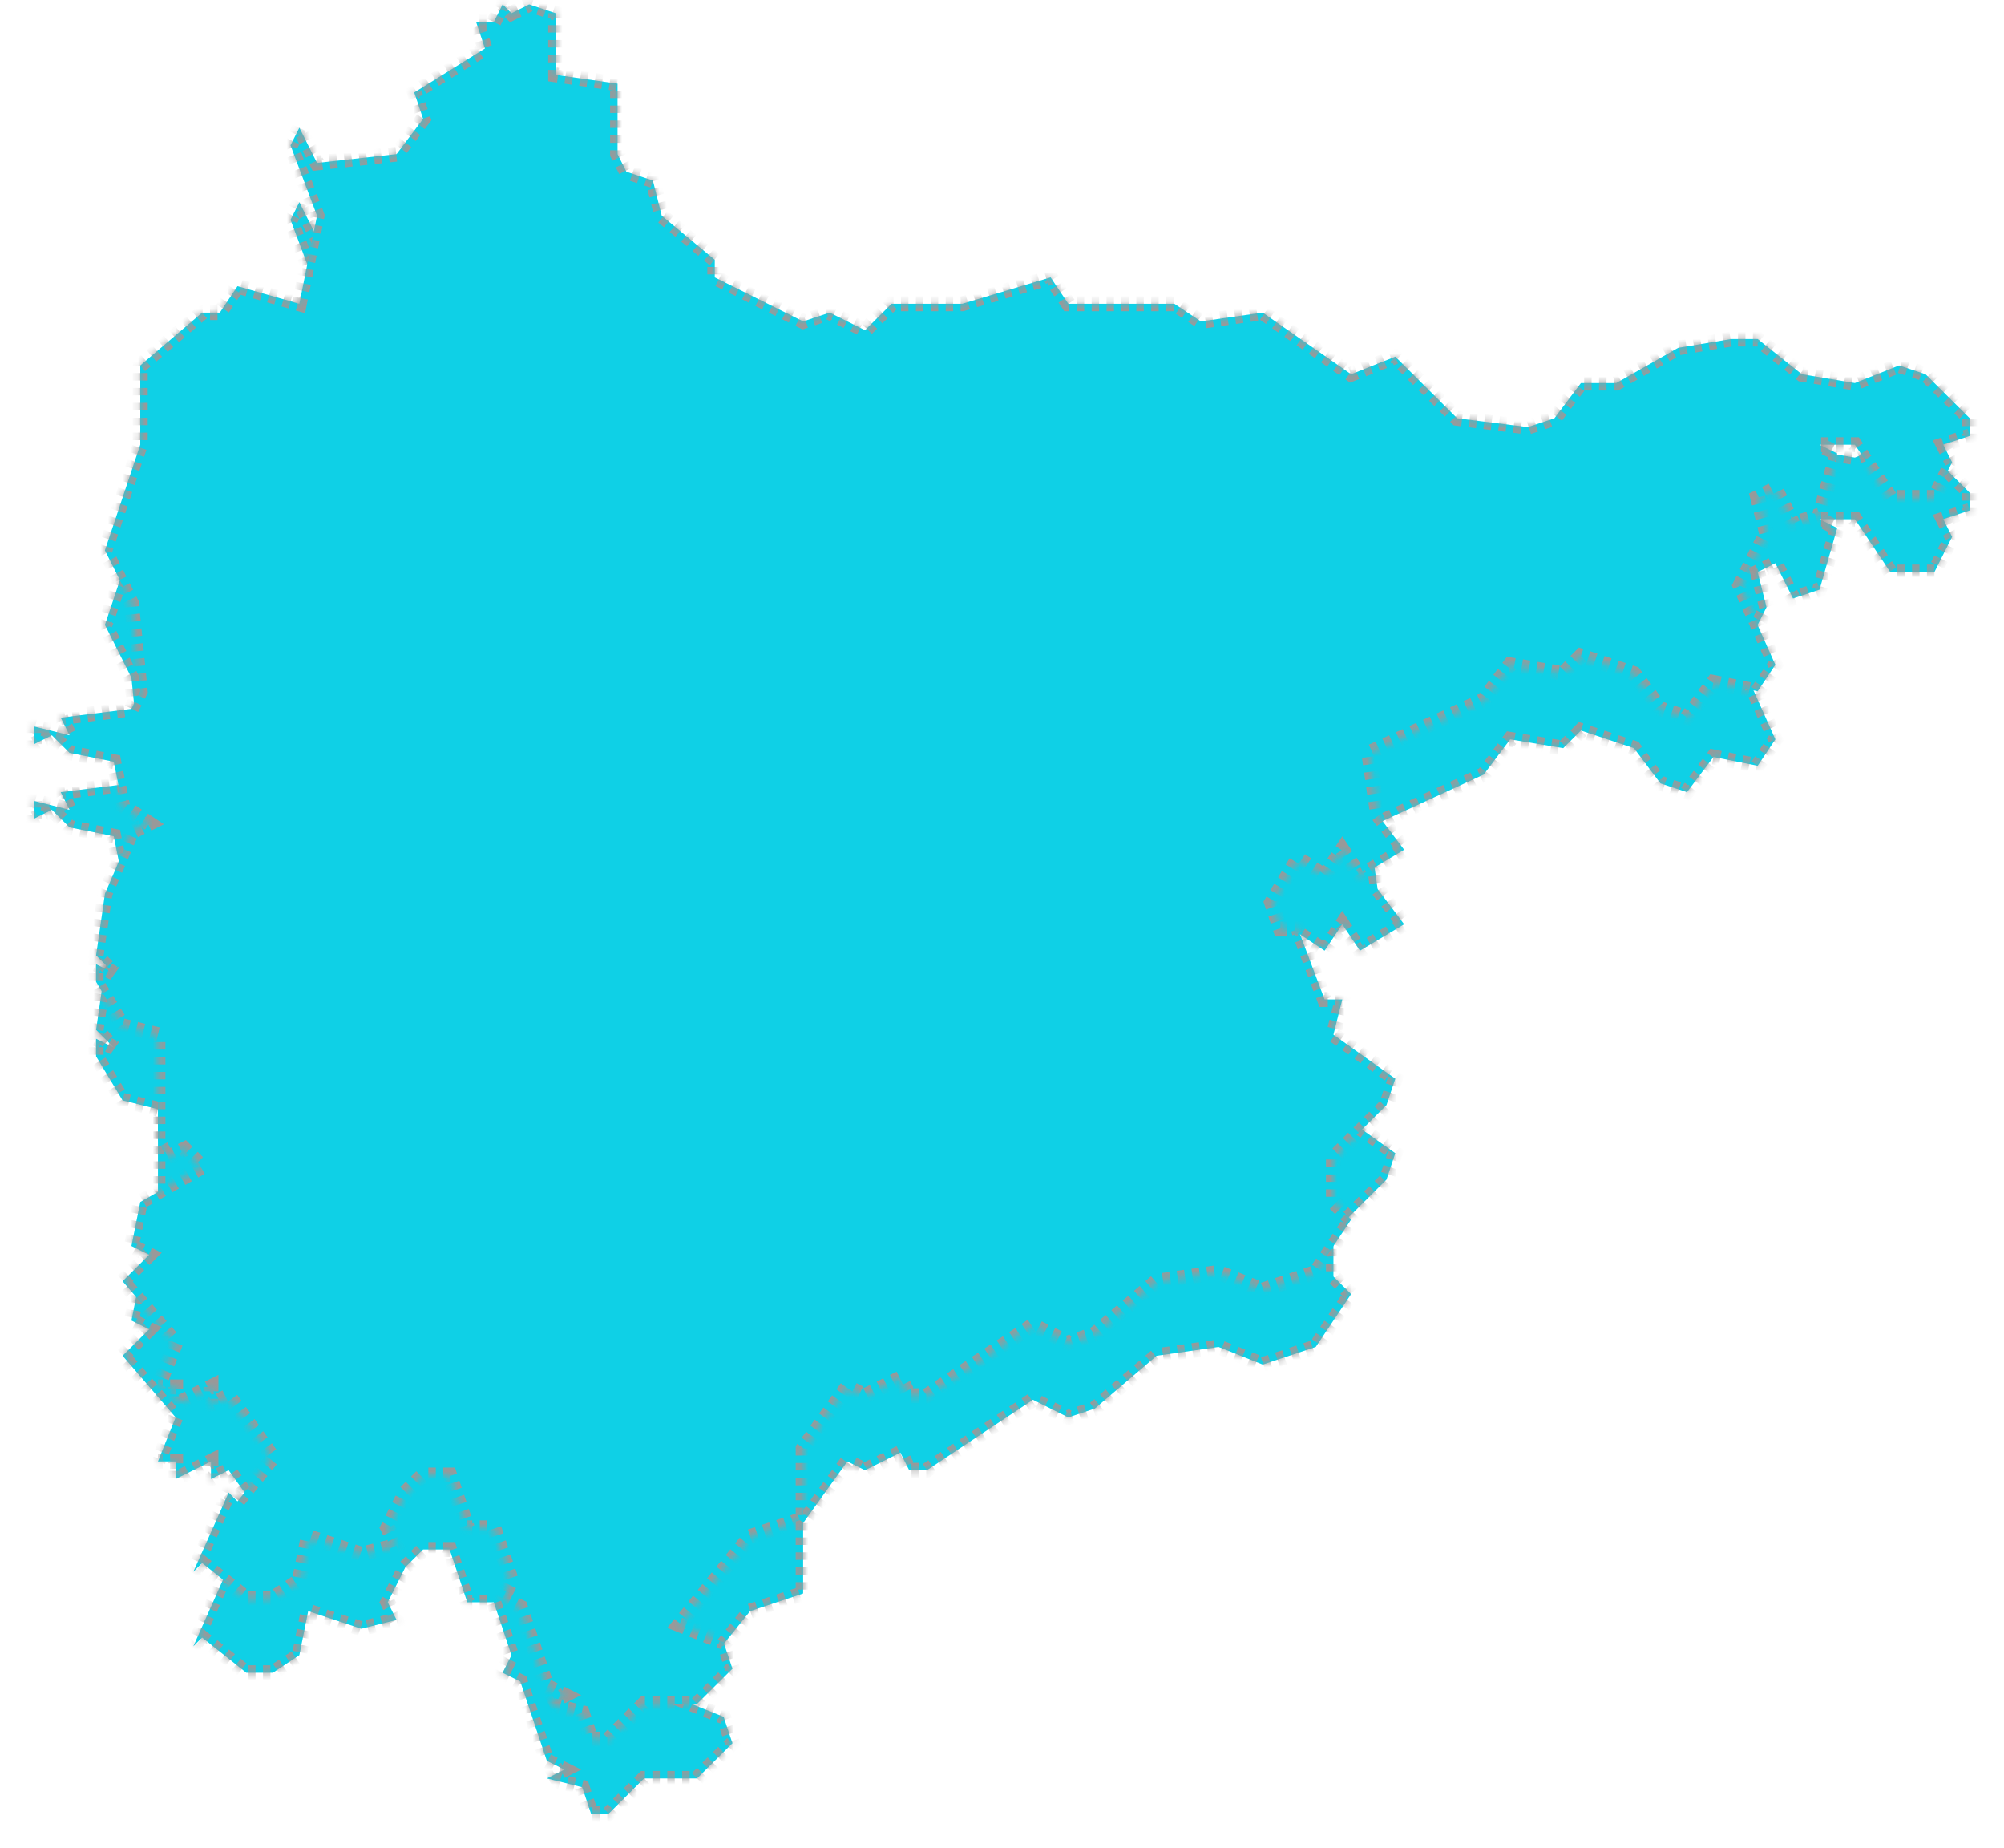 ﻿<?xml version="1.0" encoding="utf-8"?>
<svg version="1.1" xmlns:xlink="http://www.w3.org/1999/xlink" width="269px" height="248px" xmlns="http://www.w3.org/2000/svg">
  <defs>
    <mask fill="white" id="clip2041">
      <path d="M 64.657 1.773  C 64.657 1.773  67.03 0.591  67.03 0.591  C 67.03 0.591  70.589 1.773  70.589 1.773  C 70.589 1.773  70.589 10.045  70.589 10.045  C 70.589 10.045  78.893 11.227  78.893 11.227  C 78.893 11.227  78.893 20.682  78.893 20.682  C 78.893 20.682  80.08 23.045  80.08 23.045  C 80.08 23.045  83.639 24.227  83.639 24.227  C 83.639 24.227  84.825 28.955  84.825 28.955  C 84.825 28.955  91.943 34.864  91.943 34.864  C 91.943 34.864  91.943 37.227  91.943 37.227  C 91.943 37.227  103.807 43.136  103.807 43.136  C 103.807 43.136  107.366 41.955  107.366 41.955  C 107.366 41.955  112.111 44.318  112.111 44.318  C 112.111 44.318  115.67 40.773  115.67 40.773  C 115.67 40.773  125.161 40.773  125.161 40.773  C 125.161 40.773  137.025 37.227  137.025 37.227  C 137.025 37.227  139.398 40.773  139.398 40.773  C 139.398 40.773  153.634 40.773  153.634 40.773  C 153.634 40.773  157.193 43.136  157.193 43.136  C 157.193 43.136  165.498 41.955  165.498 41.955  C 165.498 41.955  177.361 50.227  177.361 50.227  C 177.361 50.227  183.293 47.864  183.293 47.864  C 183.293 47.864  191.598 56.136  191.598 56.136  C 191.598 56.136  201.089 57.318  201.089 57.318  C 201.089 57.318  204.648 56.136  204.648 56.136  C 204.648 56.136  208.207 51.409  208.207 51.409  C 208.207 51.409  212.952 51.409  212.952 51.409  C 212.952 51.409  221.257 46.682  221.257 46.682  C 221.257 46.682  228.375 45.5  228.375 45.5  C 228.375 45.5  231.934 45.5  231.934 45.5  C 231.934 45.5  237.866 50.227  237.866 50.227  C 237.866 50.227  244.984 51.409  244.984 51.409  C 244.984 51.409  250.916 49.045  250.916 49.045  C 250.916 49.045  254.475 50.227  254.475 50.227  C 254.475 50.227  260.407 56.136  260.407 56.136  C 260.407 56.136  260.407 58.5  260.407 58.5  C 260.407 58.5  256.848 59.682  256.848 59.682  C 256.848 59.682  258.034 62.045  258.034 62.045  C 258.034 62.045  255.661 66.773  255.661 66.773  C 255.661 66.773  249.73 66.773  249.73 66.773  C 249.73 66.773  244.984 59.682  244.984 59.682  C 244.984 59.682  240.239 59.682  240.239 59.682  C 240.239 59.682  242.611 60.864  242.611 60.864  C 242.611 60.864  240.239 69.136  240.239 69.136  C 240.239 69.136  236.68 70.318  236.68 70.318  C 236.68 70.318  234.307 65.591  234.307 65.591  C 234.307 65.591  231.934 66.773  231.934 66.773  C 231.934 66.773  233.12 71.5  233.12 71.5  C 233.12 71.5  229.561 78.591  229.561 78.591  C 229.561 78.591  234.307 89.227  234.307 89.227  C 234.307 89.227  231.934 92.773  231.934 92.773  C 231.934 92.773  226.002 91.591  226.002 91.591  C 226.002 91.591  222.443 96.318  222.443 96.318  C 222.443 96.318  218.884 95.136  218.884 95.136  C 218.884 95.136  215.325 90.409  215.325 90.409  C 215.325 90.409  208.207 88.045  208.207 88.045  C 208.207 88.045  205.834 90.409  205.834 90.409  C 205.834 90.409  198.716 89.227  198.716 89.227  C 198.716 89.227  195.157 93.955  195.157 93.955  C 195.157 93.955  179.734 101.045  179.734 101.045  C 179.734 101.045  180.92 109.318  180.92 109.318  C 180.92 109.318  184.48 114.045  184.48 114.045  C 184.48 114.045  178.548 117.591  178.548 117.591  C 178.548 117.591  176.175 114.045  176.175 114.045  C 176.175 114.045  173.802 117.591  173.802 117.591  C 173.802 117.591  170.243 115.227  170.243 115.227  C 170.243 115.227  166.684 121.136  166.684 121.136  C 166.684 121.136  167.87 124.682  167.87 124.682  C 167.87 124.682  170.243 124.682  170.243 124.682  C 170.243 124.682  173.802 134.136  173.802 134.136  C 173.802 134.136  176.175 134.136  176.175 134.136  C 176.175 134.136  174.989 138.864  174.989 138.864  C 174.989 138.864  183.293 144.773  183.293 144.773  C 183.293 144.773  182.107 148.318  182.107 148.318  C 182.107 148.318  174.989 155.409  174.989 155.409  C 174.989 155.409  174.989 161.318  174.989 161.318  C 174.989 161.318  177.361 163.682  177.361 163.682  C 177.361 163.682  172.616 170.773  172.616 170.773  C 172.616 170.773  165.498 173.136  165.498 173.136  C 165.498 173.136  159.566 170.773  159.566 170.773  C 159.566 170.773  151.261 171.955  151.261 171.955  C 151.261 171.955  142.957 179.045  142.957 179.045  C 142.957 179.045  139.398 180.227  139.398 180.227  C 139.398 180.227  134.652 177.864  134.652 177.864  C 134.652 177.864  120.416 187.318  120.416 187.318  C 120.416 187.318  118.043 187.318  118.043 187.318  C 118.043 187.318  116.857 184.955  116.857 184.955  C 116.857 184.955  112.111 187.318  112.111 187.318  C 112.111 187.318  109.739 186.136  109.739 186.136  C 109.739 186.136  103.807 194.409  103.807 194.409  C 103.807 194.409  103.807 203.864  103.807 203.864  C 103.807 203.864  96.689 206.227  96.689 206.227  C 96.689 206.227  87.198 218.045  87.198 218.045  C 87.198 218.045  93.13 220.409  93.13 220.409  C 93.13 220.409  94.316 223.955  94.316 223.955  C 94.316 223.955  89.57 228.682  89.57 228.682  C 89.57 228.682  82.452 228.682  82.452 228.682  C 82.452 228.682  77.707 233.409  77.707 233.409  C 77.707 233.409  75.334 233.409  75.334 233.409  C 75.334 233.409  74.148 229.864  74.148 229.864  C 74.148 229.864  69.402 228.682  69.402 228.682  C 69.402 228.682  71.775 227.5  71.775 227.5  C 71.775 227.5  69.402 226.318  69.402 226.318  C 69.402 226.318  65.843 215.682  65.843 215.682  C 65.843 215.682  63.47 214.5  63.47 214.5  C 63.47 214.5  64.657 212.136  64.657 212.136  C 64.657 212.136  62.284 205.045  62.284 205.045  C 62.284 205.045  58.725 205.045  58.725 205.045  C 58.725 205.045  56.352 197.955  56.352 197.955  C 56.352 197.955  52.793 197.955  52.793 197.955  C 52.793 197.955  50.42 200.318  50.42 200.318  C 50.42 200.318  48.048 205.045  48.048 205.045  C 48.048 205.045  49.234 207.409  49.234 207.409  C 49.234 207.409  44.489 208.591  44.489 208.591  C 44.489 208.591  37.37 206.227  37.37 206.227  C 37.37 206.227  36.184 212.136  36.184 212.136  C 36.184 212.136  32.625 214.5  32.625 214.5  C 32.625 214.5  29.066 214.5  29.066 214.5  C 29.066 214.5  23.134 209.773  23.134 209.773  C 23.134 209.773  21.948 210.955  21.948 210.955  C 21.948 210.955  26.693 200.318  26.693 200.318  C 26.693 200.318  27.88 201.5  27.88 201.5  C 27.88 201.5  32.625 195.591  32.625 195.591  C 32.625 195.591  26.693 187.318  26.693 187.318  C 26.693 187.318  24.32 188.5  24.32 188.5  C 24.32 188.5  24.32 186.136  24.32 186.136  C 24.32 186.136  19.575 188.5  19.575 188.5  C 19.575 188.5  19.575 186.136  19.575 186.136  C 19.575 186.136  17.202 186.136  17.202 186.136  C 17.202 186.136  19.575 180.227  19.575 180.227  C 19.575 180.227  12.457 171.955  12.457 171.955  C 12.457 171.955  16.016 168.409  16.016 168.409  C 16.016 168.409  13.643 167.227  13.643 167.227  C 13.643 167.227  14.83 161.318  14.83 161.318  C 14.83 161.318  23.134 156.591  23.134 156.591  C 23.134 156.591  20.761 154.227  20.761 154.227  C 20.761 154.227  18.389 155.409  18.389 155.409  C 18.389 155.409  17.202 153.045  17.202 153.045  C 17.202 153.045  17.202 138.864  17.202 138.864  C 17.202 138.864  12.457 137.682  12.457 137.682  C 12.457 137.682  8.898 131.773  8.898 131.773  C 8.898 131.773  8.898 129.409  8.898 129.409  C 8.898 129.409  11.27 130.591  11.27 130.591  C 11.27 130.591  8.898 128.227  8.898 128.227  C 8.898 128.227  10.084 119.955  10.084 119.955  C 10.084 119.955  13.643 111.682  13.643 111.682  C 13.643 111.682  16.016 110.5  16.016 110.5  C 16.016 110.5  12.457 108.136  12.457 108.136  C 12.457 108.136  11.27 102.227  11.27 102.227  C 11.27 102.227  5.339 101.045  5.339 101.045  C 5.339 101.045  2.966 98.682  2.966 98.682  C 2.966 98.682  0.593 99.864  0.593 99.864  C 0.593 99.864  0.593 97.5  0.593 97.5  C 0.593 97.5  5.339 98.682  5.339 98.682  C 5.339 98.682  4.152 96.318  4.152 96.318  C 4.152 96.318  13.643 95.136  13.643 95.136  C 13.643 95.136  14.83 92.773  14.83 92.773  C 14.83 92.773  13.643 80.955  13.643 80.955  C 13.643 80.955  10.084 73.864  10.084 73.864  C 10.084 73.864  14.83 59.682  14.83 59.682  C 14.83 59.682  14.83 49.045  14.83 49.045  C 14.83 49.045  23.134 41.955  23.134 41.955  C 23.134 41.955  25.507 41.955  25.507 41.955  C 25.507 41.955  27.88 38.409  27.88 38.409  C 27.88 38.409  36.184 40.773  36.184 40.773  C 36.184 40.773  38.557 28.955  38.557 28.955  C 38.557 28.955  34.998 19.5  34.998 19.5  C 34.998 19.5  36.184 17.136  36.184 17.136  C 36.184 17.136  38.557 21.864  38.557 21.864  C 38.557 21.864  49.234 20.682  49.234 20.682  C 49.234 20.682  52.793 15.955  52.793 15.955  C 52.793 15.955  51.607 12.409  51.607 12.409  C 51.607 12.409  61.098 6.5  61.098 6.5  C 61.098 6.5  59.911 2.955  59.911 2.955  C 59.911 2.955  62.284 2.955  62.284 2.955  C 62.284 2.955  63.47 0.591  63.47 0.591  C 63.47 0.591  64.657 1.773  64.657 1.773  Z " fill-rule="evenodd" />
    </mask>
    <filter x="1046px" y="264px" width="269px" height="248px" filterUnits="userSpaceOnUse" id="filter2042">
      <feOffset dx="0" dy="10" in="SourceAlpha" result="shadowOffsetInner" />
      <feGaussianBlur stdDeviation="2" in="shadowOffsetInner" result="shadowGaussian" />
      <feComposite in2="shadowGaussian" operator="atop" in="SourceAlpha" result="shadowComposite" />
      <feColorMatrix type="matrix" values="0 0 0 0 0  0 0 0 0 0.6  0 0 0 0 1  0 0 0 1 0  " in="shadowComposite" />
    </filter>
    <g id="widget2043">
      <path d="M 64.657 1.773  C 64.657 1.773  67.03 0.591  67.03 0.591  C 67.03 0.591  70.589 1.773  70.589 1.773  C 70.589 1.773  70.589 10.045  70.589 10.045  C 70.589 10.045  78.893 11.227  78.893 11.227  C 78.893 11.227  78.893 20.682  78.893 20.682  C 78.893 20.682  80.08 23.045  80.08 23.045  C 80.08 23.045  83.639 24.227  83.639 24.227  C 83.639 24.227  84.825 28.955  84.825 28.955  C 84.825 28.955  91.943 34.864  91.943 34.864  C 91.943 34.864  91.943 37.227  91.943 37.227  C 91.943 37.227  103.807 43.136  103.807 43.136  C 103.807 43.136  107.366 41.955  107.366 41.955  C 107.366 41.955  112.111 44.318  112.111 44.318  C 112.111 44.318  115.67 40.773  115.67 40.773  C 115.67 40.773  125.161 40.773  125.161 40.773  C 125.161 40.773  137.025 37.227  137.025 37.227  C 137.025 37.227  139.398 40.773  139.398 40.773  C 139.398 40.773  153.634 40.773  153.634 40.773  C 153.634 40.773  157.193 43.136  157.193 43.136  C 157.193 43.136  165.498 41.955  165.498 41.955  C 165.498 41.955  177.361 50.227  177.361 50.227  C 177.361 50.227  183.293 47.864  183.293 47.864  C 183.293 47.864  191.598 56.136  191.598 56.136  C 191.598 56.136  201.089 57.318  201.089 57.318  C 201.089 57.318  204.648 56.136  204.648 56.136  C 204.648 56.136  208.207 51.409  208.207 51.409  C 208.207 51.409  212.952 51.409  212.952 51.409  C 212.952 51.409  221.257 46.682  221.257 46.682  C 221.257 46.682  228.375 45.5  228.375 45.5  C 228.375 45.5  231.934 45.5  231.934 45.5  C 231.934 45.5  237.866 50.227  237.866 50.227  C 237.866 50.227  244.984 51.409  244.984 51.409  C 244.984 51.409  250.916 49.045  250.916 49.045  C 250.916 49.045  254.475 50.227  254.475 50.227  C 254.475 50.227  260.407 56.136  260.407 56.136  C 260.407 56.136  260.407 58.5  260.407 58.5  C 260.407 58.5  256.848 59.682  256.848 59.682  C 256.848 59.682  258.034 62.045  258.034 62.045  C 258.034 62.045  255.661 66.773  255.661 66.773  C 255.661 66.773  249.73 66.773  249.73 66.773  C 249.73 66.773  244.984 59.682  244.984 59.682  C 244.984 59.682  240.239 59.682  240.239 59.682  C 240.239 59.682  242.611 60.864  242.611 60.864  C 242.611 60.864  240.239 69.136  240.239 69.136  C 240.239 69.136  236.68 70.318  236.68 70.318  C 236.68 70.318  234.307 65.591  234.307 65.591  C 234.307 65.591  231.934 66.773  231.934 66.773  C 231.934 66.773  233.12 71.5  233.12 71.5  C 233.12 71.5  229.561 78.591  229.561 78.591  C 229.561 78.591  234.307 89.227  234.307 89.227  C 234.307 89.227  231.934 92.773  231.934 92.773  C 231.934 92.773  226.002 91.591  226.002 91.591  C 226.002 91.591  222.443 96.318  222.443 96.318  C 222.443 96.318  218.884 95.136  218.884 95.136  C 218.884 95.136  215.325 90.409  215.325 90.409  C 215.325 90.409  208.207 88.045  208.207 88.045  C 208.207 88.045  205.834 90.409  205.834 90.409  C 205.834 90.409  198.716 89.227  198.716 89.227  C 198.716 89.227  195.157 93.955  195.157 93.955  C 195.157 93.955  179.734 101.045  179.734 101.045  C 179.734 101.045  180.92 109.318  180.92 109.318  C 180.92 109.318  184.48 114.045  184.48 114.045  C 184.48 114.045  178.548 117.591  178.548 117.591  C 178.548 117.591  176.175 114.045  176.175 114.045  C 176.175 114.045  173.802 117.591  173.802 117.591  C 173.802 117.591  170.243 115.227  170.243 115.227  C 170.243 115.227  166.684 121.136  166.684 121.136  C 166.684 121.136  167.87 124.682  167.87 124.682  C 167.87 124.682  170.243 124.682  170.243 124.682  C 170.243 124.682  173.802 134.136  173.802 134.136  C 173.802 134.136  176.175 134.136  176.175 134.136  C 176.175 134.136  174.989 138.864  174.989 138.864  C 174.989 138.864  183.293 144.773  183.293 144.773  C 183.293 144.773  182.107 148.318  182.107 148.318  C 182.107 148.318  174.989 155.409  174.989 155.409  C 174.989 155.409  174.989 161.318  174.989 161.318  C 174.989 161.318  177.361 163.682  177.361 163.682  C 177.361 163.682  172.616 170.773  172.616 170.773  C 172.616 170.773  165.498 173.136  165.498 173.136  C 165.498 173.136  159.566 170.773  159.566 170.773  C 159.566 170.773  151.261 171.955  151.261 171.955  C 151.261 171.955  142.957 179.045  142.957 179.045  C 142.957 179.045  139.398 180.227  139.398 180.227  C 139.398 180.227  134.652 177.864  134.652 177.864  C 134.652 177.864  120.416 187.318  120.416 187.318  C 120.416 187.318  118.043 187.318  118.043 187.318  C 118.043 187.318  116.857 184.955  116.857 184.955  C 116.857 184.955  112.111 187.318  112.111 187.318  C 112.111 187.318  109.739 186.136  109.739 186.136  C 109.739 186.136  103.807 194.409  103.807 194.409  C 103.807 194.409  103.807 203.864  103.807 203.864  C 103.807 203.864  96.689 206.227  96.689 206.227  C 96.689 206.227  87.198 218.045  87.198 218.045  C 87.198 218.045  93.13 220.409  93.13 220.409  C 93.13 220.409  94.316 223.955  94.316 223.955  C 94.316 223.955  89.57 228.682  89.57 228.682  C 89.57 228.682  82.452 228.682  82.452 228.682  C 82.452 228.682  77.707 233.409  77.707 233.409  C 77.707 233.409  75.334 233.409  75.334 233.409  C 75.334 233.409  74.148 229.864  74.148 229.864  C 74.148 229.864  69.402 228.682  69.402 228.682  C 69.402 228.682  71.775 227.5  71.775 227.5  C 71.775 227.5  69.402 226.318  69.402 226.318  C 69.402 226.318  65.843 215.682  65.843 215.682  C 65.843 215.682  63.47 214.5  63.47 214.5  C 63.47 214.5  64.657 212.136  64.657 212.136  C 64.657 212.136  62.284 205.045  62.284 205.045  C 62.284 205.045  58.725 205.045  58.725 205.045  C 58.725 205.045  56.352 197.955  56.352 197.955  C 56.352 197.955  52.793 197.955  52.793 197.955  C 52.793 197.955  50.42 200.318  50.42 200.318  C 50.42 200.318  48.048 205.045  48.048 205.045  C 48.048 205.045  49.234 207.409  49.234 207.409  C 49.234 207.409  44.489 208.591  44.489 208.591  C 44.489 208.591  37.37 206.227  37.37 206.227  C 37.37 206.227  36.184 212.136  36.184 212.136  C 36.184 212.136  32.625 214.5  32.625 214.5  C 32.625 214.5  29.066 214.5  29.066 214.5  C 29.066 214.5  23.134 209.773  23.134 209.773  C 23.134 209.773  21.948 210.955  21.948 210.955  C 21.948 210.955  26.693 200.318  26.693 200.318  C 26.693 200.318  27.88 201.5  27.88 201.5  C 27.88 201.5  32.625 195.591  32.625 195.591  C 32.625 195.591  26.693 187.318  26.693 187.318  C 26.693 187.318  24.32 188.5  24.32 188.5  C 24.32 188.5  24.32 186.136  24.32 186.136  C 24.32 186.136  19.575 188.5  19.575 188.5  C 19.575 188.5  19.575 186.136  19.575 186.136  C 19.575 186.136  17.202 186.136  17.202 186.136  C 17.202 186.136  19.575 180.227  19.575 180.227  C 19.575 180.227  12.457 171.955  12.457 171.955  C 12.457 171.955  16.016 168.409  16.016 168.409  C 16.016 168.409  13.643 167.227  13.643 167.227  C 13.643 167.227  14.83 161.318  14.83 161.318  C 14.83 161.318  23.134 156.591  23.134 156.591  C 23.134 156.591  20.761 154.227  20.761 154.227  C 20.761 154.227  18.389 155.409  18.389 155.409  C 18.389 155.409  17.202 153.045  17.202 153.045  C 17.202 153.045  17.202 138.864  17.202 138.864  C 17.202 138.864  12.457 137.682  12.457 137.682  C 12.457 137.682  8.898 131.773  8.898 131.773  C 8.898 131.773  8.898 129.409  8.898 129.409  C 8.898 129.409  11.27 130.591  11.27 130.591  C 11.27 130.591  8.898 128.227  8.898 128.227  C 8.898 128.227  10.084 119.955  10.084 119.955  C 10.084 119.955  13.643 111.682  13.643 111.682  C 13.643 111.682  16.016 110.5  16.016 110.5  C 16.016 110.5  12.457 108.136  12.457 108.136  C 12.457 108.136  11.27 102.227  11.27 102.227  C 11.27 102.227  5.339 101.045  5.339 101.045  C 5.339 101.045  2.966 98.682  2.966 98.682  C 2.966 98.682  0.593 99.864  0.593 99.864  C 0.593 99.864  0.593 97.5  0.593 97.5  C 0.593 97.5  5.339 98.682  5.339 98.682  C 5.339 98.682  4.152 96.318  4.152 96.318  C 4.152 96.318  13.643 95.136  13.643 95.136  C 13.643 95.136  14.83 92.773  14.83 92.773  C 14.83 92.773  13.643 80.955  13.643 80.955  C 13.643 80.955  10.084 73.864  10.084 73.864  C 10.084 73.864  14.83 59.682  14.83 59.682  C 14.83 59.682  14.83 49.045  14.83 49.045  C 14.83 49.045  23.134 41.955  23.134 41.955  C 23.134 41.955  25.507 41.955  25.507 41.955  C 25.507 41.955  27.88 38.409  27.88 38.409  C 27.88 38.409  36.184 40.773  36.184 40.773  C 36.184 40.773  38.557 28.955  38.557 28.955  C 38.557 28.955  34.998 19.5  34.998 19.5  C 34.998 19.5  36.184 17.136  36.184 17.136  C 36.184 17.136  38.557 21.864  38.557 21.864  C 38.557 21.864  49.234 20.682  49.234 20.682  C 49.234 20.682  52.793 15.955  52.793 15.955  C 52.793 15.955  51.607 12.409  51.607 12.409  C 51.607 12.409  61.098 6.5  61.098 6.5  C 61.098 6.5  59.911 2.955  59.911 2.955  C 59.911 2.955  62.284 2.955  62.284 2.955  C 62.284 2.955  63.47 0.591  63.47 0.591  C 63.47 0.591  64.657 1.773  64.657 1.773  Z " fill-rule="nonzero" fill="#0fd0e6" stroke="none" transform="matrix(1 0 0 1 1050 264 )" />
      <path d="M 64.657 1.773  C 64.657 1.773  67.03 0.591  67.03 0.591  C 67.03 0.591  70.589 1.773  70.589 1.773  C 70.589 1.773  70.589 10.045  70.589 10.045  C 70.589 10.045  78.893 11.227  78.893 11.227  C 78.893 11.227  78.893 20.682  78.893 20.682  C 78.893 20.682  80.08 23.045  80.08 23.045  C 80.08 23.045  83.639 24.227  83.639 24.227  C 83.639 24.227  84.825 28.955  84.825 28.955  C 84.825 28.955  91.943 34.864  91.943 34.864  C 91.943 34.864  91.943 37.227  91.943 37.227  C 91.943 37.227  103.807 43.136  103.807 43.136  C 103.807 43.136  107.366 41.955  107.366 41.955  C 107.366 41.955  112.111 44.318  112.111 44.318  C 112.111 44.318  115.67 40.773  115.67 40.773  C 115.67 40.773  125.161 40.773  125.161 40.773  C 125.161 40.773  137.025 37.227  137.025 37.227  C 137.025 37.227  139.398 40.773  139.398 40.773  C 139.398 40.773  153.634 40.773  153.634 40.773  C 153.634 40.773  157.193 43.136  157.193 43.136  C 157.193 43.136  165.498 41.955  165.498 41.955  C 165.498 41.955  177.361 50.227  177.361 50.227  C 177.361 50.227  183.293 47.864  183.293 47.864  C 183.293 47.864  191.598 56.136  191.598 56.136  C 191.598 56.136  201.089 57.318  201.089 57.318  C 201.089 57.318  204.648 56.136  204.648 56.136  C 204.648 56.136  208.207 51.409  208.207 51.409  C 208.207 51.409  212.952 51.409  212.952 51.409  C 212.952 51.409  221.257 46.682  221.257 46.682  C 221.257 46.682  228.375 45.5  228.375 45.5  C 228.375 45.5  231.934 45.5  231.934 45.5  C 231.934 45.5  237.866 50.227  237.866 50.227  C 237.866 50.227  244.984 51.409  244.984 51.409  C 244.984 51.409  250.916 49.045  250.916 49.045  C 250.916 49.045  254.475 50.227  254.475 50.227  C 254.475 50.227  260.407 56.136  260.407 56.136  C 260.407 56.136  260.407 58.5  260.407 58.5  C 260.407 58.5  256.848 59.682  256.848 59.682  C 256.848 59.682  258.034 62.045  258.034 62.045  C 258.034 62.045  255.661 66.773  255.661 66.773  C 255.661 66.773  249.73 66.773  249.73 66.773  C 249.73 66.773  244.984 59.682  244.984 59.682  C 244.984 59.682  240.239 59.682  240.239 59.682  C 240.239 59.682  242.611 60.864  242.611 60.864  C 242.611 60.864  240.239 69.136  240.239 69.136  C 240.239 69.136  236.68 70.318  236.68 70.318  C 236.68 70.318  234.307 65.591  234.307 65.591  C 234.307 65.591  231.934 66.773  231.934 66.773  C 231.934 66.773  233.12 71.5  233.12 71.5  C 233.12 71.5  229.561 78.591  229.561 78.591  C 229.561 78.591  234.307 89.227  234.307 89.227  C 234.307 89.227  231.934 92.773  231.934 92.773  C 231.934 92.773  226.002 91.591  226.002 91.591  C 226.002 91.591  222.443 96.318  222.443 96.318  C 222.443 96.318  218.884 95.136  218.884 95.136  C 218.884 95.136  215.325 90.409  215.325 90.409  C 215.325 90.409  208.207 88.045  208.207 88.045  C 208.207 88.045  205.834 90.409  205.834 90.409  C 205.834 90.409  198.716 89.227  198.716 89.227  C 198.716 89.227  195.157 93.955  195.157 93.955  C 195.157 93.955  179.734 101.045  179.734 101.045  C 179.734 101.045  180.92 109.318  180.92 109.318  C 180.92 109.318  184.48 114.045  184.48 114.045  C 184.48 114.045  178.548 117.591  178.548 117.591  C 178.548 117.591  176.175 114.045  176.175 114.045  C 176.175 114.045  173.802 117.591  173.802 117.591  C 173.802 117.591  170.243 115.227  170.243 115.227  C 170.243 115.227  166.684 121.136  166.684 121.136  C 166.684 121.136  167.87 124.682  167.87 124.682  C 167.87 124.682  170.243 124.682  170.243 124.682  C 170.243 124.682  173.802 134.136  173.802 134.136  C 173.802 134.136  176.175 134.136  176.175 134.136  C 176.175 134.136  174.989 138.864  174.989 138.864  C 174.989 138.864  183.293 144.773  183.293 144.773  C 183.293 144.773  182.107 148.318  182.107 148.318  C 182.107 148.318  174.989 155.409  174.989 155.409  C 174.989 155.409  174.989 161.318  174.989 161.318  C 174.989 161.318  177.361 163.682  177.361 163.682  C 177.361 163.682  172.616 170.773  172.616 170.773  C 172.616 170.773  165.498 173.136  165.498 173.136  C 165.498 173.136  159.566 170.773  159.566 170.773  C 159.566 170.773  151.261 171.955  151.261 171.955  C 151.261 171.955  142.957 179.045  142.957 179.045  C 142.957 179.045  139.398 180.227  139.398 180.227  C 139.398 180.227  134.652 177.864  134.652 177.864  C 134.652 177.864  120.416 187.318  120.416 187.318  C 120.416 187.318  118.043 187.318  118.043 187.318  C 118.043 187.318  116.857 184.955  116.857 184.955  C 116.857 184.955  112.111 187.318  112.111 187.318  C 112.111 187.318  109.739 186.136  109.739 186.136  C 109.739 186.136  103.807 194.409  103.807 194.409  C 103.807 194.409  103.807 203.864  103.807 203.864  C 103.807 203.864  96.689 206.227  96.689 206.227  C 96.689 206.227  87.198 218.045  87.198 218.045  C 87.198 218.045  93.13 220.409  93.13 220.409  C 93.13 220.409  94.316 223.955  94.316 223.955  C 94.316 223.955  89.57 228.682  89.57 228.682  C 89.57 228.682  82.452 228.682  82.452 228.682  C 82.452 228.682  77.707 233.409  77.707 233.409  C 77.707 233.409  75.334 233.409  75.334 233.409  C 75.334 233.409  74.148 229.864  74.148 229.864  C 74.148 229.864  69.402 228.682  69.402 228.682  C 69.402 228.682  71.775 227.5  71.775 227.5  C 71.775 227.5  69.402 226.318  69.402 226.318  C 69.402 226.318  65.843 215.682  65.843 215.682  C 65.843 215.682  63.47 214.5  63.47 214.5  C 63.47 214.5  64.657 212.136  64.657 212.136  C 64.657 212.136  62.284 205.045  62.284 205.045  C 62.284 205.045  58.725 205.045  58.725 205.045  C 58.725 205.045  56.352 197.955  56.352 197.955  C 56.352 197.955  52.793 197.955  52.793 197.955  C 52.793 197.955  50.42 200.318  50.42 200.318  C 50.42 200.318  48.048 205.045  48.048 205.045  C 48.048 205.045  49.234 207.409  49.234 207.409  C 49.234 207.409  44.489 208.591  44.489 208.591  C 44.489 208.591  37.37 206.227  37.37 206.227  C 37.37 206.227  36.184 212.136  36.184 212.136  C 36.184 212.136  32.625 214.5  32.625 214.5  C 32.625 214.5  29.066 214.5  29.066 214.5  C 29.066 214.5  23.134 209.773  23.134 209.773  C 23.134 209.773  21.948 210.955  21.948 210.955  C 21.948 210.955  26.693 200.318  26.693 200.318  C 26.693 200.318  27.88 201.5  27.88 201.5  C 27.88 201.5  32.625 195.591  32.625 195.591  C 32.625 195.591  26.693 187.318  26.693 187.318  C 26.693 187.318  24.32 188.5  24.32 188.5  C 24.32 188.5  24.32 186.136  24.32 186.136  C 24.32 186.136  19.575 188.5  19.575 188.5  C 19.575 188.5  19.575 186.136  19.575 186.136  C 19.575 186.136  17.202 186.136  17.202 186.136  C 17.202 186.136  19.575 180.227  19.575 180.227  C 19.575 180.227  12.457 171.955  12.457 171.955  C 12.457 171.955  16.016 168.409  16.016 168.409  C 16.016 168.409  13.643 167.227  13.643 167.227  C 13.643 167.227  14.83 161.318  14.83 161.318  C 14.83 161.318  23.134 156.591  23.134 156.591  C 23.134 156.591  20.761 154.227  20.761 154.227  C 20.761 154.227  18.389 155.409  18.389 155.409  C 18.389 155.409  17.202 153.045  17.202 153.045  C 17.202 153.045  17.202 138.864  17.202 138.864  C 17.202 138.864  12.457 137.682  12.457 137.682  C 12.457 137.682  8.898 131.773  8.898 131.773  C 8.898 131.773  8.898 129.409  8.898 129.409  C 8.898 129.409  11.27 130.591  11.27 130.591  C 11.27 130.591  8.898 128.227  8.898 128.227  C 8.898 128.227  10.084 119.955  10.084 119.955  C 10.084 119.955  13.643 111.682  13.643 111.682  C 13.643 111.682  16.016 110.5  16.016 110.5  C 16.016 110.5  12.457 108.136  12.457 108.136  C 12.457 108.136  11.27 102.227  11.27 102.227  C 11.27 102.227  5.339 101.045  5.339 101.045  C 5.339 101.045  2.966 98.682  2.966 98.682  C 2.966 98.682  0.593 99.864  0.593 99.864  C 0.593 99.864  0.593 97.5  0.593 97.5  C 0.593 97.5  5.339 98.682  5.339 98.682  C 5.339 98.682  4.152 96.318  4.152 96.318  C 4.152 96.318  13.643 95.136  13.643 95.136  C 13.643 95.136  14.83 92.773  14.83 92.773  C 14.83 92.773  13.643 80.955  13.643 80.955  C 13.643 80.955  10.084 73.864  10.084 73.864  C 10.084 73.864  14.83 59.682  14.83 59.682  C 14.83 59.682  14.83 49.045  14.83 49.045  C 14.83 49.045  23.134 41.955  23.134 41.955  C 23.134 41.955  25.507 41.955  25.507 41.955  C 25.507 41.955  27.88 38.409  27.88 38.409  C 27.88 38.409  36.184 40.773  36.184 40.773  C 36.184 40.773  38.557 28.955  38.557 28.955  C 38.557 28.955  34.998 19.5  34.998 19.5  C 34.998 19.5  36.184 17.136  36.184 17.136  C 36.184 17.136  38.557 21.864  38.557 21.864  C 38.557 21.864  49.234 20.682  49.234 20.682  C 49.234 20.682  52.793 15.955  52.793 15.955  C 52.793 15.955  51.607 12.409  51.607 12.409  C 51.607 12.409  61.098 6.5  61.098 6.5  C 61.098 6.5  59.911 2.955  59.911 2.955  C 59.911 2.955  62.284 2.955  62.284 2.955  C 62.284 2.955  63.47 0.591  63.47 0.591  C 63.47 0.591  64.657 1.773  64.657 1.773  Z " stroke-width="2" stroke-dasharray="1,1" stroke="#999999" fill="none" transform="matrix(1 0 0 1 1050 264 )" mask="url(#clip2041)" />
    </g>
  </defs>
  <g transform="matrix(1 0 0 1 -1046 -264 )">
    <use xlink:href="#widget2043" filter="url(#filter2042)" />
    <use xlink:href="#widget2043" />
  </g>
</svg>